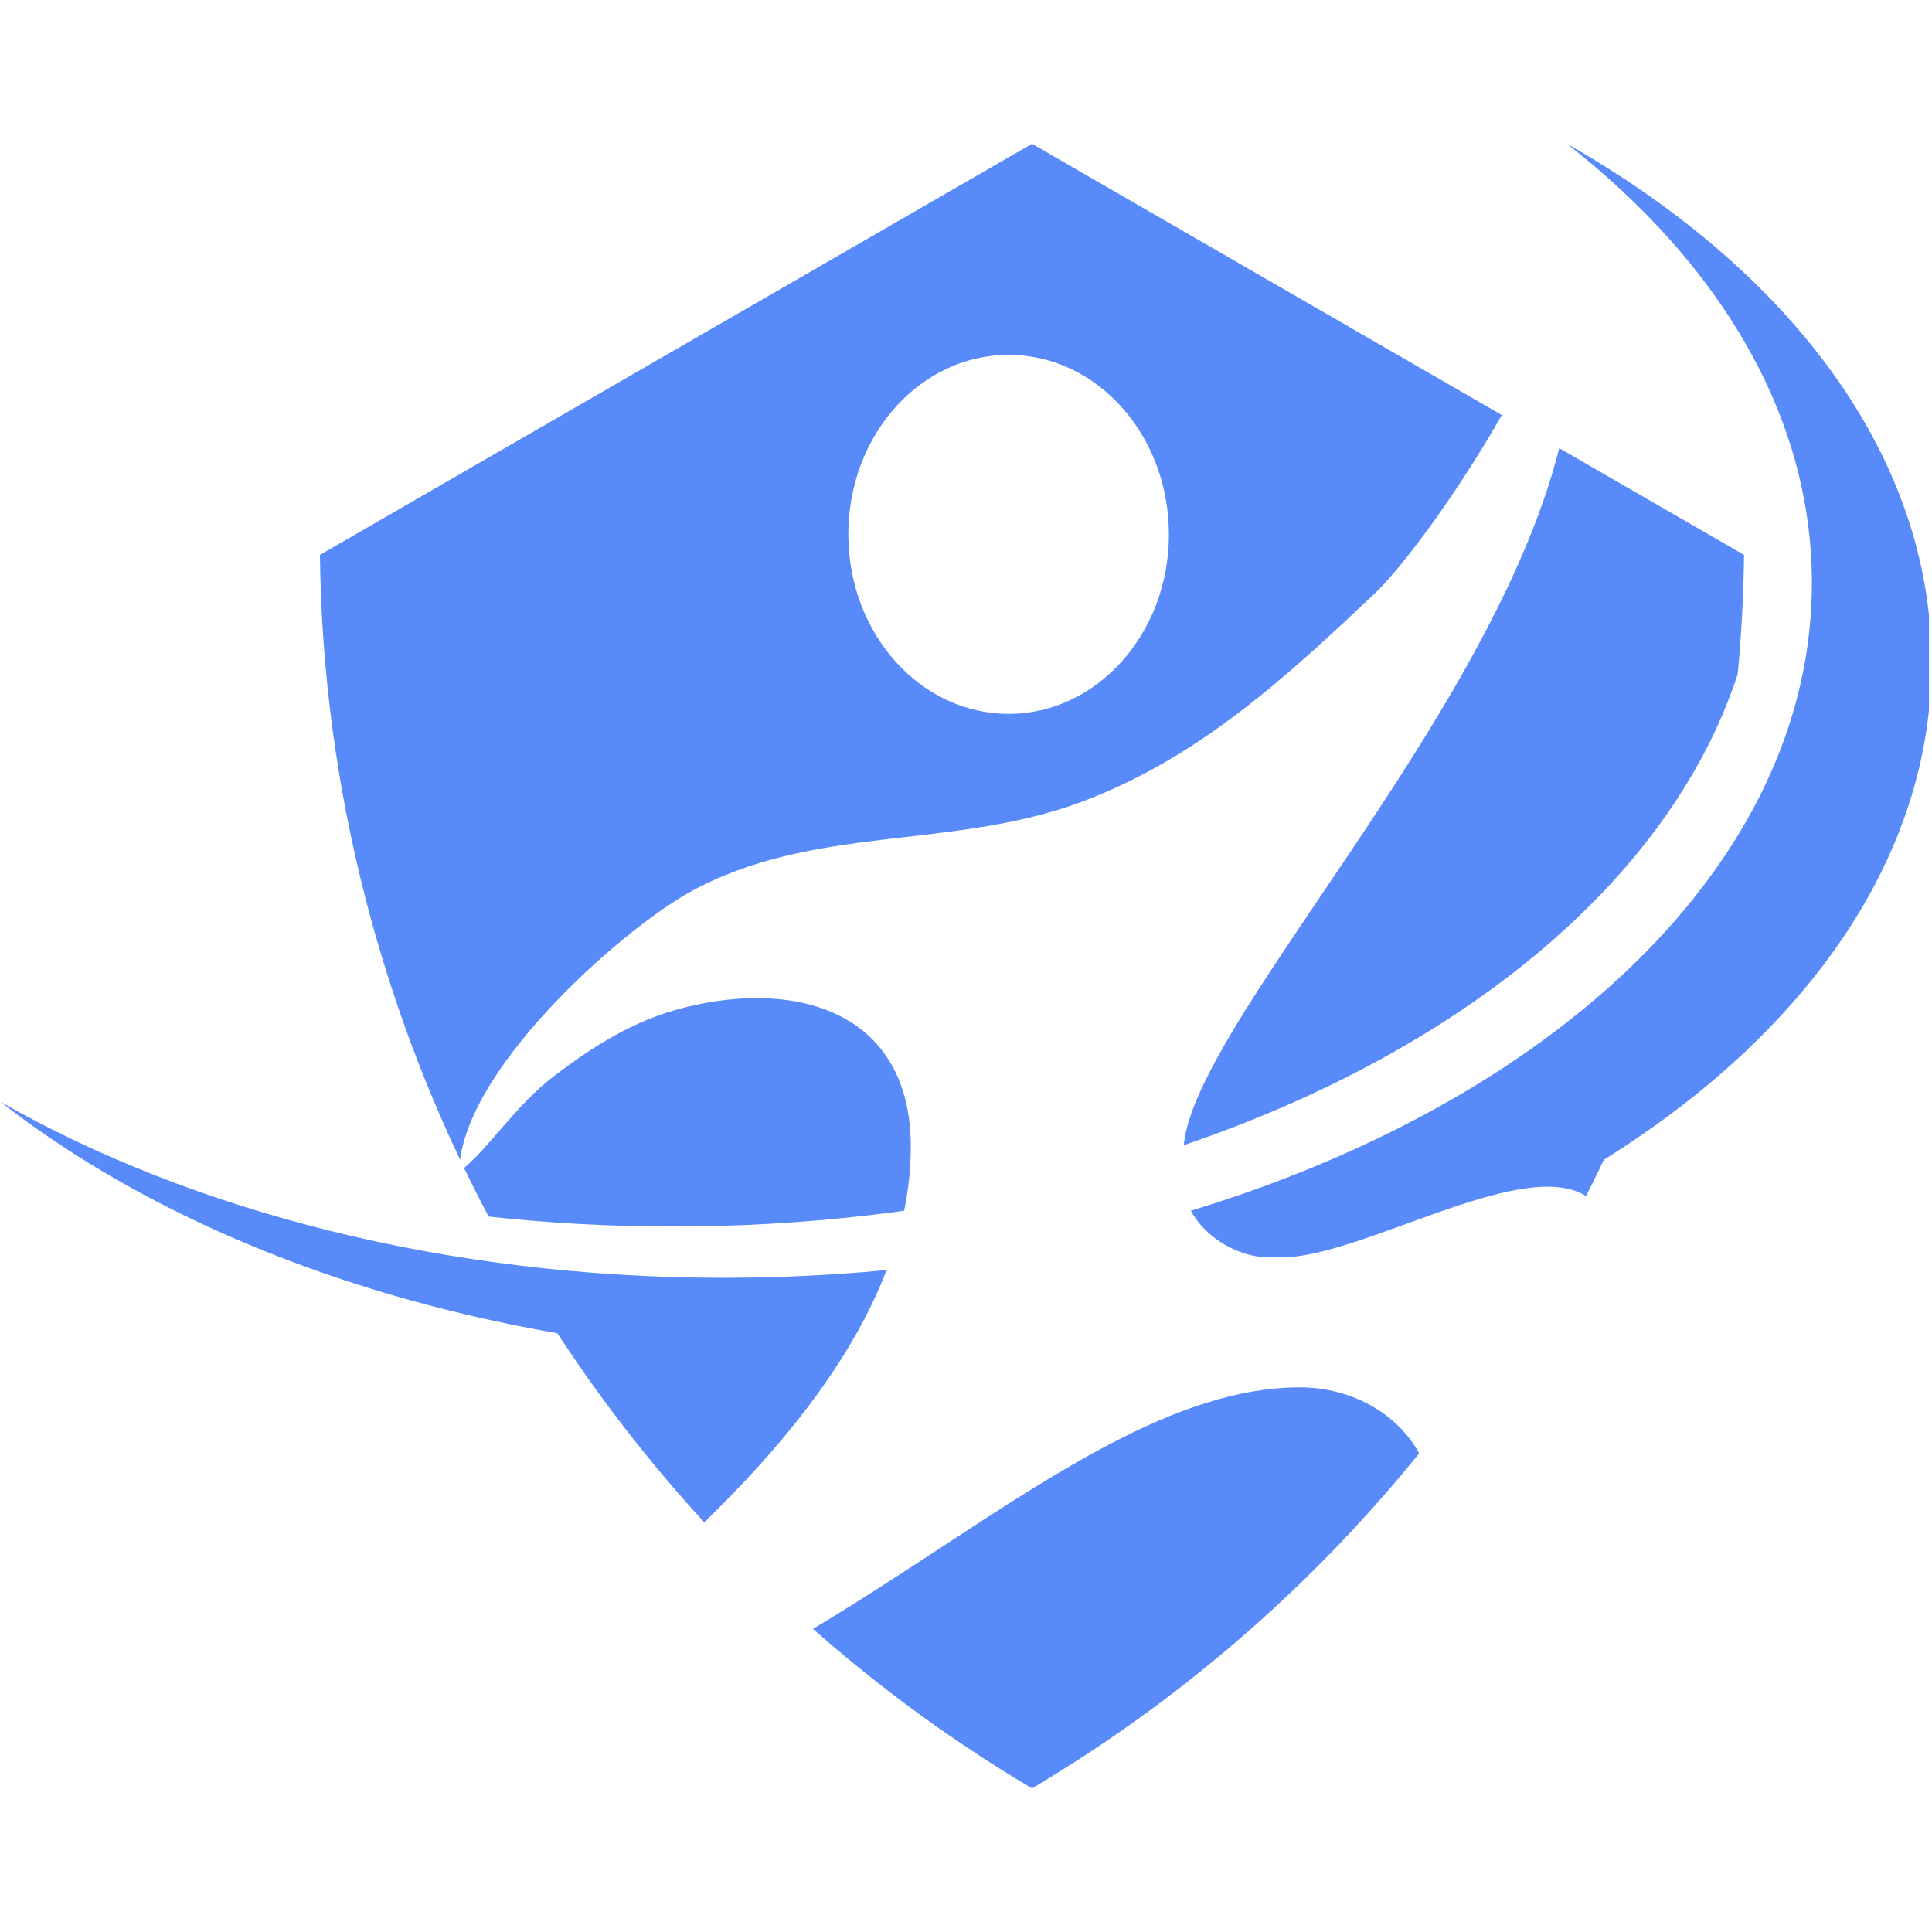 <svg xmlns="http://www.w3.org/2000/svg" xmlns:xlink="http://www.w3.org/1999/xlink" width="500" zoomAndPan="magnify" viewBox="0 0 375 375" height="500" preserveAspectRatio="xMidYMid meet" version="1.0"><defs><clipPath id="90d918643d"><path d="M 102 200 L 322 200 L 322 347.199 L 102 347.199 Z M 102 200 " clip-rule="nonzero"/></clipPath><clipPath id="17abe2fa9b"><path d="M 0 27.891 L 374.418 27.891 L 374.418 264 L 0 264 Z M 0 27.891 " clip-rule="nonzero"/></clipPath><clipPath id="c32f04e235"><path d="M 62 27.891 L 339 27.891 L 339 239 L 62 239 Z M 62 27.891 " clip-rule="nonzero"/></clipPath><clipPath id="cf53270d45"><path d="M 61.008 52.492 L 313.859 52.492 L 313.859 347.488 L 61.008 347.488 Z M 61.008 52.492 " clip-rule="nonzero"/></clipPath></defs><rect x="-37.5" width="450" fill="#ffffff" y="-37.5" height="450" fill-opacity="1"/><rect x="-37.5" width="450" fill="#ffffff" y="-37.5" height="450" fill-opacity="1"/><g clip-path="url(#90d918643d)"><path fill="#588bf9" d="M 153.797 253.547 C 136.062 253.547 118.84 252.148 102.379 249.52 C 106.219 255.922 110.312 262.18 114.648 268.266 C 137.109 299.785 166.098 326.828 200.309 347.117 C 257.109 313.43 299.527 261.117 321.551 200.605 C 282.961 232.789 222.176 253.547 153.797 253.547 " fill-opacity="1" fill-rule="nonzero"/></g><path fill="#588bf9" d="M 171.289 261.805 C 158.887 261.805 146.84 260.824 135.332 258.984 C 138.016 263.465 140.879 267.844 143.914 272.098 C 159.617 294.141 179.891 313.051 203.816 327.238 C 243.535 303.68 273.195 267.102 288.598 224.781 C 261.609 247.289 219.105 261.805 171.289 261.805 " fill-opacity="1" fill-rule="nonzero"/><g clip-path="url(#17abe2fa9b)"><path fill="#588bf9" d="M 304.145 27.91 C 333.855 51.145 351.684 80.82 351.684 113.156 C 351.684 187.637 257.145 248.016 140.527 248.016 C 86.625 248.016 37.445 235.117 0.133 213.891 C 38.855 244.168 97.766 263.5 163.75 263.5 C 280.367 263.5 374.902 203.121 374.902 128.641 C 374.902 88.586 347.559 52.609 304.145 27.91 " fill-opacity="1" fill-rule="nonzero"/></g><g clip-path="url(#c32f04e235)"><path fill="#588bf9" d="M 130.574 238.066 C 232.363 238.066 317.328 192.062 337.289 130.836 C 338.016 123.18 338.43 115.465 338.52 107.703 L 287.266 78.117 L 200.309 27.91 L 62.098 107.703 C 62.625 153.133 74.191 197.074 94.836 236.133 C 106.453 237.402 118.391 238.066 130.574 238.066 " fill-opacity="1" fill-rule="nonzero"/></g><path fill="#588bf9" d="M 145.523 224.781 C 225.492 224.781 292.242 188.641 307.926 140.543 C 308.492 134.527 308.82 128.465 308.891 122.371 L 268.629 99.125 L 200.309 59.676 L 91.727 122.371 C 92.141 158.059 101.23 192.578 117.449 223.262 C 126.574 224.258 135.953 224.781 145.523 224.781 " fill-opacity="1" fill-rule="nonzero"/><g clip-path="url(#cf53270d45)"><path fill="#ffffff" d="M 164.66 103.723 C 164.66 122.961 178.59 138.559 195.77 138.559 C 212.953 138.559 226.883 122.961 226.883 103.723 C 226.883 84.477 212.953 68.879 195.77 68.879 C 178.59 68.879 164.66 84.477 164.66 103.723 Z M 89.113 227.488 C 89.441 208.078 120.07 180.988 133.609 173.312 C 157.633 159.906 184.625 165.086 209.891 155.656 C 232.84 147.059 249.93 131.152 266.77 115.258 C 276.512 106.012 301.445 69.125 302.68 52.484 L 304.414 52.484 L 305.488 61.172 L 305.324 67 C 305.324 124.41 229.703 198 229.703 223.605 L 229.703 229.43 C 229.703 237.57 238.703 244.039 246.215 244.039 L 248.855 244.039 C 268.504 244.039 313.082 212.605 313.082 244.965 C 313.082 269.281 284.188 333.898 274.035 347.117 L 278.988 304.406 L 278.328 293.59 C 278.328 278.434 265.613 269.281 252.324 269.281 C 203.945 269.281 152.512 340.277 85.562 340.277 L 73.426 340.277 L 61.125 338.523 L 61.289 337.32 C 78.711 336.953 123.949 307.738 134.848 297.289 C 150.863 281.848 176.785 254.301 176.785 222.59 C 176.785 196.609 154.992 189.953 132.699 195.598 C 123.125 198 115.281 202.992 107.852 208.629 C 100.008 214.453 94.727 223.238 89.113 227.488 " fill-opacity="1" fill-rule="evenodd"/></g></svg>